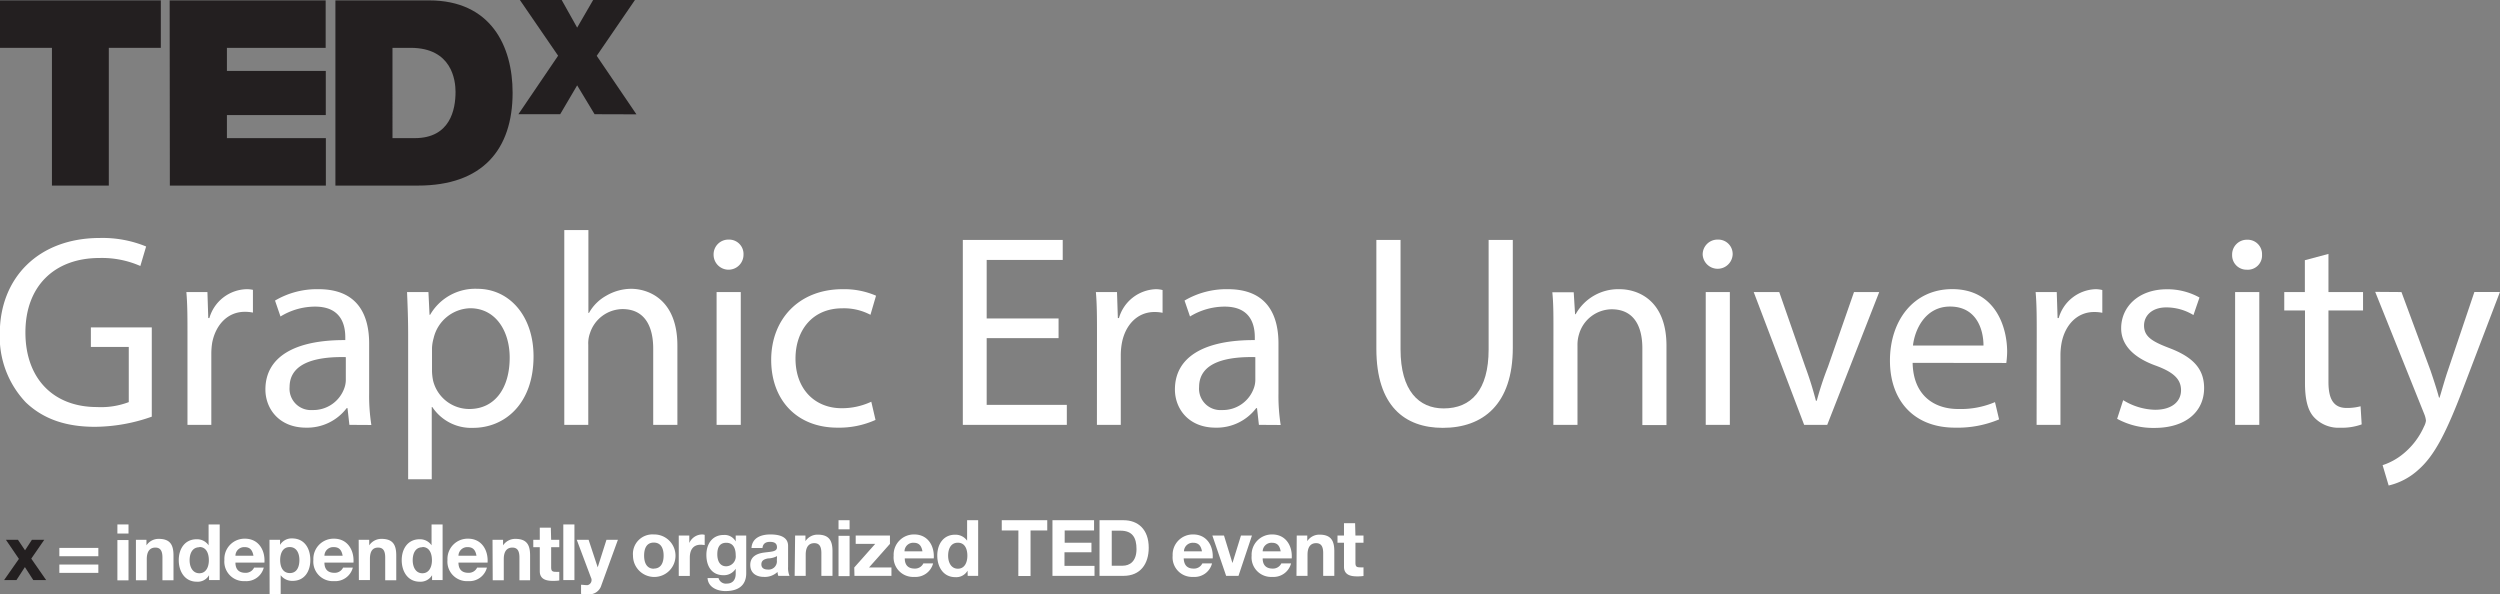 <svg id="Layer_1" data-name="Layer 1" xmlns="http://www.w3.org/2000/svg" viewBox="0 0 384.6 91.41"><rect x="0" y="0" width="384.6" height="91.41" fill="#808080" stroke="none"/><defs><style>.cls-1{fill:#fff;}.cls-2{fill:#231f20;}</style></defs><path class="cls-1" d="M29.44,67.61a26.58,26.58,0,0,1-8.74,1.56c-4.31,0-7.85-1.1-10.64-3.76a14.62,14.62,0,0,1-4-10.6c0-8.48,5.87-14.69,15.41-14.69a17.64,17.64,0,0,1,7.1,1.31l-.89,3a14.67,14.67,0,0,0-6.29-1.23C14.49,43.2,10,47.51,10,54.65s4.34,11.48,11,11.48a12,12,0,0,0,4.9-.76V56.88H20.07v-3h9.37Z" transform="translate(-6.09 -3.51)"/><path class="cls-1" d="M34.93,54.81c0-2.4,0-4.47-.17-6.37H38l.13,4h.17A6.12,6.12,0,0,1,44,48,4.21,4.21,0,0,1,45,48.1v3.5a5.89,5.89,0,0,0-1.27-.12c-2.61,0-4.47,2-5,4.77A11,11,0,0,0,38.6,58V68.87H34.93Z" transform="translate(-6.09 -3.51)"/><path class="cls-1" d="M59.84,68.87l-.29-2.57h-.13a7.63,7.63,0,0,1-6.25,3c-4.14,0-6.25-2.91-6.25-5.87,0-4.94,4.39-7.64,12.29-7.6v-.42c0-1.69-.47-4.73-4.65-4.73a10.18,10.18,0,0,0-5.32,1.52l-.84-2.45A12.67,12.67,0,0,1,55.11,48c6.25,0,7.77,4.27,7.77,8.36V64a29,29,0,0,0,.34,4.89Zm-.55-10.42c-4-.09-8.65.63-8.65,4.6a3.28,3.28,0,0,0,3.5,3.54,5.07,5.07,0,0,0,4.94-3.42A3.76,3.76,0,0,0,59.29,62Z" transform="translate(-6.09 -3.51)"/><path class="cls-1" d="M68.88,55.11c0-2.62-.09-4.73-.17-6.67H72l.17,3.5h.09a8,8,0,0,1,7.26-4c4.94,0,8.65,4.18,8.65,10.39,0,7.35-4.47,11-9.29,11a7.17,7.17,0,0,1-6.29-3.21h-.08V77.24H68.88Zm3.67,5.45a7.94,7.94,0,0,0,.17,1.52,5.73,5.73,0,0,0,5.57,4.35c3.93,0,6.21-3.21,6.21-7.9,0-4.1-2.16-7.6-6.08-7.6a5.94,5.94,0,0,0-5.62,4.6,6.44,6.44,0,0,0-.25,1.52Z" transform="translate(-6.09 -3.51)"/><path class="cls-1" d="M92.9,38.9h3.71V51.65h.09A6.84,6.84,0,0,1,99.36,49a7.7,7.7,0,0,1,3.8-1.06c2.74,0,7.14,1.69,7.14,8.74V68.87h-3.72V57.14c0-3.3-1.22-6.08-4.73-6.08a5.33,5.33,0,0,0-5,3.71,4.55,4.55,0,0,0-.26,1.78V68.87H92.9Z" transform="translate(-6.09 -3.51)"/><path class="cls-1" d="M120.47,42.7a2.3,2.3,0,0,1-4.6,0,2.27,2.27,0,0,1,2.32-2.33A2.21,2.21,0,0,1,120.47,42.7Zm-4.14,26.17V48.44h3.72V68.87Z" transform="translate(-6.09 -3.51)"/><path class="cls-1" d="M140.78,68.11a13.63,13.63,0,0,1-5.87,1.19c-6.16,0-10.18-4.18-10.18-10.43S129,48,135.71,48a12.34,12.34,0,0,1,5.15,1L140,51.94a8.71,8.71,0,0,0-4.31-1c-4.68,0-7.22,3.46-7.22,7.73,0,4.73,3,7.64,7.1,7.64a10.65,10.65,0,0,0,4.56-1Z" transform="translate(-6.09 -3.51)"/><path class="cls-1" d="M168.94,55.53H157.88V65.79h12.33v3.08h-16V40.42h15.37V43.5H157.88v9h11.06Z" transform="translate(-6.09 -3.51)"/><path class="cls-1" d="M174.85,54.81c0-2.4,0-4.47-.17-6.37h3.25l.13,4h.17A6.13,6.13,0,0,1,183.89,48a4.13,4.13,0,0,1,1.05.13v3.5a5.86,5.86,0,0,0-1.26-.12c-2.62,0-4.48,2-5,4.77a11,11,0,0,0-.17,1.73V68.87h-3.67Z" transform="translate(-6.09 -3.51)"/><path class="cls-1" d="M199.76,68.87l-.29-2.57h-.13a7.62,7.62,0,0,1-6.25,3c-4.14,0-6.25-2.91-6.25-5.87,0-4.94,4.39-7.64,12.29-7.6v-.42c0-1.69-.46-4.73-4.64-4.73a10.22,10.22,0,0,0-5.33,1.52l-.84-2.45A12.67,12.67,0,0,1,195,48c6.25,0,7.77,4.27,7.77,8.36V64a29,29,0,0,0,.34,4.89Zm-.55-10.42c-4.05-.09-8.65.63-8.65,4.6a3.28,3.28,0,0,0,3.5,3.54A5.07,5.07,0,0,0,199,63.17a3.76,3.76,0,0,0,.21-1.18Z" transform="translate(-6.09 -3.51)"/><path class="cls-1" d="M221.55,40.42V57.26c0,6.38,2.83,9.08,6.63,9.08,4.22,0,6.92-2.79,6.92-9.08V40.42h3.72V57c0,8.74-4.6,12.33-10.77,12.33-5.83,0-10.22-3.34-10.22-12.16V40.42Z" transform="translate(-6.09 -3.51)"/><path class="cls-1" d="M245.07,54c0-2.11,0-3.84-.17-5.53h3.29l.21,3.38h.09A7.49,7.49,0,0,1,255.24,48c2.83,0,7.22,1.69,7.22,8.7v12.2h-3.71V57.09c0-3.29-1.23-6-4.73-6a5.29,5.29,0,0,0-5,3.8,5.54,5.54,0,0,0-.25,1.73V68.87h-3.71Z" transform="translate(-6.09 -3.51)"/><path class="cls-1" d="M272.64,42.7a2.31,2.31,0,0,1-4.61,0,2.28,2.28,0,0,1,2.33-2.33A2.21,2.21,0,0,1,272.64,42.7ZM268.5,68.87V48.44h3.71V68.87Z" transform="translate(-6.09 -3.51)"/><path class="cls-1" d="M279.81,48.44l4,11.48a53.49,53.49,0,0,1,1.64,5.24h.13c.46-1.69,1-3.38,1.73-5.24l4-11.48h3.88l-8,20.43h-3.55l-7.76-20.43Z" transform="translate(-6.09 -3.51)"/><path class="cls-1" d="M300.33,59.33c.09,5,3.3,7.1,7,7.1A13.44,13.44,0,0,0,313,65.37l.63,2.66a16.49,16.49,0,0,1-6.79,1.27c-6.29,0-10-4.14-10-10.31s3.63-11,9.58-11c6.67,0,8.45,5.87,8.45,9.63a14.3,14.3,0,0,1-.13,1.73Zm10.9-2.66c0-2.36-1-6-5.15-6-3.76,0-5.41,3.47-5.7,6Z" transform="translate(-6.09 -3.51)"/><path class="cls-1" d="M319.42,54.81c0-2.4,0-4.47-.17-6.37h3.25l.13,4h.17A6.12,6.12,0,0,1,328.45,48a4.21,4.21,0,0,1,1.06.13v3.5a5.89,5.89,0,0,0-1.27-.12c-2.61,0-4.47,2-5,4.77a11,11,0,0,0-.17,1.73V68.87h-3.67Z" transform="translate(-6.09 -3.51)"/><path class="cls-1" d="M332.72,65.07a9.72,9.72,0,0,0,4.9,1.48c2.7,0,4-1.35,4-3s-1.06-2.74-3.8-3.76c-3.68-1.3-5.41-3.33-5.41-5.78,0-3.29,2.66-6,7.05-6a10.17,10.17,0,0,1,5,1.27l-.93,2.7a8,8,0,0,0-4.18-1.18c-2.2,0-3.42,1.27-3.42,2.79,0,1.69,1.22,2.45,3.88,3.46,3.55,1.35,5.36,3.12,5.36,6.16,0,3.59-2.78,6.13-7.64,6.13a11.59,11.59,0,0,1-5.74-1.4Z" transform="translate(-6.09 -3.51)"/><path class="cls-1" d="M354.08,42.7A2.19,2.19,0,0,1,351.72,45a2.21,2.21,0,0,1-2.24-2.28,2.27,2.27,0,0,1,2.32-2.33A2.21,2.21,0,0,1,354.08,42.7Zm-4.14,26.17V48.44h3.72V68.87Z" transform="translate(-6.09 -3.51)"/><path class="cls-1" d="M364.3,42.57v5.87h5.32v2.83H364.3v11c0,2.53.72,4,2.79,4a8,8,0,0,0,2.15-.26l.17,2.79a9,9,0,0,1-3.29.51,5.14,5.14,0,0,1-4-1.57c-1.05-1.09-1.43-2.91-1.43-5.32V51.27H357.5V48.44h3.17v-4.9Z" transform="translate(-6.09 -3.51)"/><path class="cls-1" d="M375.53,48.44,380,60.51c.46,1.36,1,3,1.31,4.18h.08c.38-1.22.8-2.78,1.31-4.26l4.05-12h3.93L385.12,63c-2.66,7-4.48,10.59-7,12.79a10.21,10.21,0,0,1-4.56,2.41l-.93-3.13a9.69,9.69,0,0,0,3.25-1.81A11.33,11.33,0,0,0,379,69.13a2.69,2.69,0,0,0,.3-.89,3.47,3.47,0,0,0-.25-1l-7.56-18.83Z" transform="translate(-6.09 -3.51)"/><path class="cls-2" d="M9,89.49l-2-2.94H8.85l1.09,1.62L11,86.55H12.9l-2,2.9,2.29,3.3H11.21l-1.29-2-1.3,2H6.72Z" transform="translate(-6.09 -3.51)"/><path class="cls-1" d="M21.22,89.08h-6V87.8h6Zm0,2.56h-6V90.36h6Z" transform="translate(-6.09 -3.51)"/><path class="cls-1" d="M25.86,85.59H24.15v-1.4h1.71Zm-1.71,1h1.71v6.2H24.15Z" transform="translate(-6.09 -3.51)"/><path class="cls-1" d="M27,86.55h1.62v.86h0a2.23,2.23,0,0,1,1.9-1c1.81,0,2.26,1,2.26,2.56v3.81h-1.7v-3.5c0-1-.3-1.53-1.09-1.53s-1.32.52-1.32,1.78v3.25H27Z" transform="translate(-6.09 -3.51)"/><path class="cls-1" d="M38.25,92h0a2,2,0,0,1-1.88,1c-1.87,0-2.78-1.6-2.78-3.32s.92-3.21,2.75-3.21a2.14,2.14,0,0,1,1.84.93h0V84.19h1.71v8.56H38.25Zm-1.49-4.3c-1.11,0-1.5,1-1.5,2s.45,2,1.5,2,1.46-1,1.46-2S37.86,87.66,36.76,87.66Z" transform="translate(-6.09 -3.51)"/><path class="cls-1" d="M42.31,90.06c0,1.08.58,1.57,1.52,1.57a1.41,1.41,0,0,0,1.35-.8h1.49a2.78,2.78,0,0,1-2.9,2.08,3,3,0,0,1-3.16-3.26,3.11,3.11,0,0,1,3.16-3.27c2.11,0,3.13,1.78,3,3.68ZM45.08,89c-.16-.86-.53-1.32-1.35-1.32A1.34,1.34,0,0,0,42.31,89Z" transform="translate(-6.09 -3.51)"/><path class="cls-1" d="M47.55,86.55h1.62v.79h0a2.07,2.07,0,0,1,1.85-1c1.94,0,2.81,1.57,2.81,3.33s-.91,3.2-2.72,3.2A2.21,2.21,0,0,1,49.27,92h0v3h-1.7Zm4.6,3.12c0-1-.4-2-1.49-2s-1.47,1-1.47,2,.38,2,1.49,2S52.15,90.67,52.15,89.67Z" transform="translate(-6.09 -3.51)"/><path class="cls-1" d="M56,90.06c0,1.08.58,1.57,1.53,1.57a1.41,1.41,0,0,0,1.34-.8h1.5a2.79,2.79,0,0,1-2.9,2.08,3,3,0,0,1-3.17-3.26,3.11,3.11,0,0,1,3.17-3.27c2.1,0,3.12,1.78,3,3.68ZM58.8,89c-.15-.86-.53-1.32-1.35-1.32A1.35,1.35,0,0,0,56,89Z" transform="translate(-6.09 -3.51)"/><path class="cls-1" d="M61.27,86.55h1.62v.86h0a2.24,2.24,0,0,1,1.9-1c1.81,0,2.26,1,2.26,2.56v3.81h-1.7v-3.5c0-1-.3-1.53-1.09-1.53S63,88.24,63,89.5v3.25h-1.7Z" transform="translate(-6.09 -3.51)"/><path class="cls-1" d="M72.56,92h0a2.06,2.06,0,0,1-1.89,1c-1.87,0-2.78-1.6-2.78-3.32s.93-3.21,2.75-3.21a2.14,2.14,0,0,1,1.84.93h0V84.19h1.7v8.56H72.56Zm-1.49-4.3c-1.11,0-1.49,1-1.49,2s.44,2,1.49,2,1.47-1,1.47-2S72.18,87.66,71.07,87.66Z" transform="translate(-6.09 -3.51)"/><path class="cls-1" d="M76.62,90.06c0,1.08.58,1.57,1.52,1.57a1.41,1.41,0,0,0,1.35-.8H81a2.79,2.79,0,0,1-2.9,2.08,3,3,0,0,1-3.17-3.26,3.11,3.11,0,0,1,3.17-3.27c2.1,0,3.12,1.78,3,3.68ZM79.39,89c-.15-.86-.53-1.32-1.35-1.32A1.35,1.35,0,0,0,76.62,89Z" transform="translate(-6.09 -3.51)"/><path class="cls-1" d="M81.86,86.55h1.62v.86h0a2.24,2.24,0,0,1,1.9-1c1.81,0,2.26,1,2.26,2.56v3.81H86v-3.5c0-1-.3-1.53-1.09-1.53s-1.32.52-1.32,1.78v3.25h-1.7Z" transform="translate(-6.09 -3.51)"/><path class="cls-1" d="M90.88,86.55h1.25v1.14H90.88v3.07c0,.57.15.72.72.72a3.17,3.17,0,0,0,.53,0v1.33a6.27,6.27,0,0,1-1,.06c-1,0-2-.24-2-1.48V87.69h-1V86.55h1V84.69h1.7Z" transform="translate(-6.09 -3.51)"/><path class="cls-1" d="M92.75,84.19h1.71v8.56H92.75Z" transform="translate(-6.09 -3.51)"/><path class="cls-1" d="M98.61,93.53a1.94,1.94,0,0,1-2.13,1.4c-.35,0-.69,0-1-.06v-1.4c.32,0,.66.07,1,.06A.81.81,0,0,0,97,92.36l-2.18-5.81h1.82l1.4,4.24h0l1.35-4.24h1.76Z" transform="translate(-6.09 -3.51)"/><path class="cls-1" d="M106.67,85.73a3.27,3.27,0,1,1-3.2,3.27A3,3,0,0,1,106.67,85.73Zm0,5.25c1.17,0,1.51-1,1.51-2s-.34-2-1.51-2-1.49,1-1.49,2S105.52,91,106.67,91Z" transform="translate(-6.09 -3.51)"/><path class="cls-1" d="M110.51,85.9h1.62v1.15h0a2.19,2.19,0,0,1,2-1.32,1.51,1.51,0,0,1,.37.06v1.58a3.71,3.71,0,0,0-.61-.06c-1.25,0-1.68.9-1.68,2v2.8h-1.7Z" transform="translate(-6.09 -3.51)"/><path class="cls-1" d="M120.89,91.7c0,1-.36,2.74-3.21,2.74-1.23,0-2.65-.57-2.74-2h1.69a1.16,1.16,0,0,0,1.27.85c.95,0,1.38-.65,1.37-1.54V91h0a2.13,2.13,0,0,1-1.86,1c-1.86,0-2.65-1.42-2.65-3.12s.92-3.07,2.66-3.07a1.94,1.94,0,0,1,1.85,1h0V85.9h1.62Zm-1.62-2.78c0-1-.35-1.91-1.45-1.91s-1.38.84-1.38,1.77.34,1.85,1.38,1.85A1.52,1.52,0,0,0,119.27,88.92Z" transform="translate(-6.09 -3.51)"/><path class="cls-1" d="M121.7,87.81c.1-1.6,1.52-2.08,2.91-2.08,1.24,0,2.72.28,2.72,1.76v3.23a3.14,3.14,0,0,0,.22,1.38h-1.73a3.19,3.19,0,0,1-.12-.6,2.83,2.83,0,0,1-2.08.76c-1.18,0-2.11-.58-2.11-1.85s1-1.74,2.11-1.89,2-.12,2-.81-.5-.84-1.1-.84-1.07.26-1.13.94Zm3.93,1.25a3.13,3.13,0,0,1-1.41.36c-.53.11-1,.29-1,.91s.49.8,1,.8a1.27,1.27,0,0,0,1.38-1.43Z" transform="translate(-6.09 -3.51)"/><path class="cls-1" d="M128.41,85.9H130v.86h0a2.21,2.21,0,0,1,1.89-1c1.81,0,2.27,1,2.27,2.55V92.1h-1.71V88.6c0-1-.3-1.53-1.09-1.53s-1.32.52-1.32,1.78V92.1h-1.7Z" transform="translate(-6.09 -3.51)"/><path class="cls-1" d="M136.79,84.94h-1.7v-1.4h1.7Zm-1.7,1h1.7v6.2h-1.7Z" transform="translate(-6.09 -3.51)"/><path class="cls-1" d="M137.51,90.81l3.22-3.63h-3V85.9H143v1.28l-3.22,3.63h3.45V92.1h-5.69Z" transform="translate(-6.09 -3.51)"/><path class="cls-1" d="M145.28,89.41c0,1.08.57,1.57,1.52,1.57a1.41,1.41,0,0,0,1.34-.8h1.5a2.79,2.79,0,0,1-2.9,2.08A3,3,0,0,1,143.57,89a3.12,3.12,0,0,1,3.17-3.27c2.11,0,3.13,1.78,3,3.68ZM148,88.33c-.15-.86-.52-1.32-1.35-1.32a1.33,1.33,0,0,0-1.41,1.32Z" transform="translate(-6.09 -3.51)"/><path class="cls-1" d="M154.94,91.3h0a2,2,0,0,1-1.88,1c-1.87,0-2.78-1.6-2.78-3.32s.92-3.21,2.74-3.21a2.18,2.18,0,0,1,1.85.92h0V83.54h1.7V92.1h-1.61ZM153.45,87c-1.12,0-1.5,1-1.5,2s.44,2,1.5,2,1.46-1,1.46-2S154.55,87,153.45,87Z" transform="translate(-6.09 -3.51)"/><path class="cls-1" d="M162.76,85.12H160.2V83.54h7v1.58h-2.57v7h-1.88Z" transform="translate(-6.09 -3.51)"/><path class="cls-1" d="M168,83.54h6.4v1.58h-4.52V87H174v1.47h-4.15v2.09h4.62V92.1H168Z" transform="translate(-6.09 -3.51)"/><path class="cls-1" d="M175.24,83.54h3.69c2.22,0,3.88,1.39,3.88,4.23,0,2.48-1.27,4.33-3.88,4.33h-3.69Zm1.88,7h1.68c1.09,0,2.13-.67,2.13-2.56,0-1.73-.6-2.83-2.47-2.83h-1.34Z" transform="translate(-6.09 -3.51)"/><path class="cls-1" d="M188.19,89.41c.05,1.08.58,1.57,1.52,1.57a1.41,1.41,0,0,0,1.35-.8h1.49a2.77,2.77,0,0,1-2.9,2.08A3,3,0,0,1,186.49,89a3.11,3.11,0,0,1,3.16-3.27c2.11,0,3.13,1.78,3,3.68ZM191,88.33c-.15-.86-.53-1.32-1.35-1.32a1.35,1.35,0,0,0-1.42,1.32Z" transform="translate(-6.09 -3.51)"/><path class="cls-1" d="M196.62,92.1h-1.9l-2.12-6.2h1.79l1.3,4.23h0L197,85.9h1.69Z" transform="translate(-6.09 -3.51)"/><path class="cls-1" d="M200.34,89.41c0,1.08.58,1.57,1.53,1.57a1.41,1.41,0,0,0,1.34-.8h1.5a2.79,2.79,0,0,1-2.9,2.08A3,3,0,0,1,198.64,89a3.12,3.12,0,0,1,3.17-3.27c2.11,0,3.13,1.78,3,3.68Zm2.77-1.08c-.15-.86-.52-1.32-1.35-1.32a1.35,1.35,0,0,0-1.42,1.32Z" transform="translate(-6.09 -3.51)"/><path class="cls-1" d="M205.58,85.9h1.62v.86h0a2.21,2.21,0,0,1,1.89-1c1.81,0,2.27,1,2.27,2.55V92.1h-1.71V88.6c0-1-.3-1.53-1.09-1.53s-1.32.52-1.32,1.78V92.1h-1.7Z" transform="translate(-6.09 -3.51)"/><path class="cls-1" d="M214.61,85.9h1.24V87h-1.24v3.07c0,.57.14.72.72.72a3.05,3.05,0,0,0,.52,0v1.33a6.2,6.2,0,0,1-1,.06c-1,0-2-.24-2-1.48V87h-1V85.9h1V84h1.71Z" transform="translate(-6.09 -3.51)"/><path class="cls-2" d="M14.08,10.87h-8V3.57H30.83v7.3h-8V32.06H14.08Z" transform="translate(-6.09 -3.51)"/><path class="cls-2" d="M32.19,3.57h24v7.3H41v3.55H56.21v6.79H41v3.55H56.22v7.3h-24Z" transform="translate(-6.09 -3.51)"/><path class="cls-2" d="M57.69,3.57H72.1c9.49,0,12.85,7,12.85,14.2,0,8.75-4.63,14.29-14.57,14.29H57.69Zm8.78,21.19H69.9c5.47,0,6.27-4.43,6.27-7.11,0-1.79-.56-6.78-6.91-6.78H66.47Z" transform="translate(-6.09 -3.51)"/><path class="cls-2" d="M97.56,21.08l-2.68-4.44-2.61,4.44H85.84l6.11-9L86.07,3.51H92.5l2.38,4.25,2.46-4.25h6.43L97.89,12.1l6.11,9Z" transform="translate(-6.09 -3.51)"/></svg>